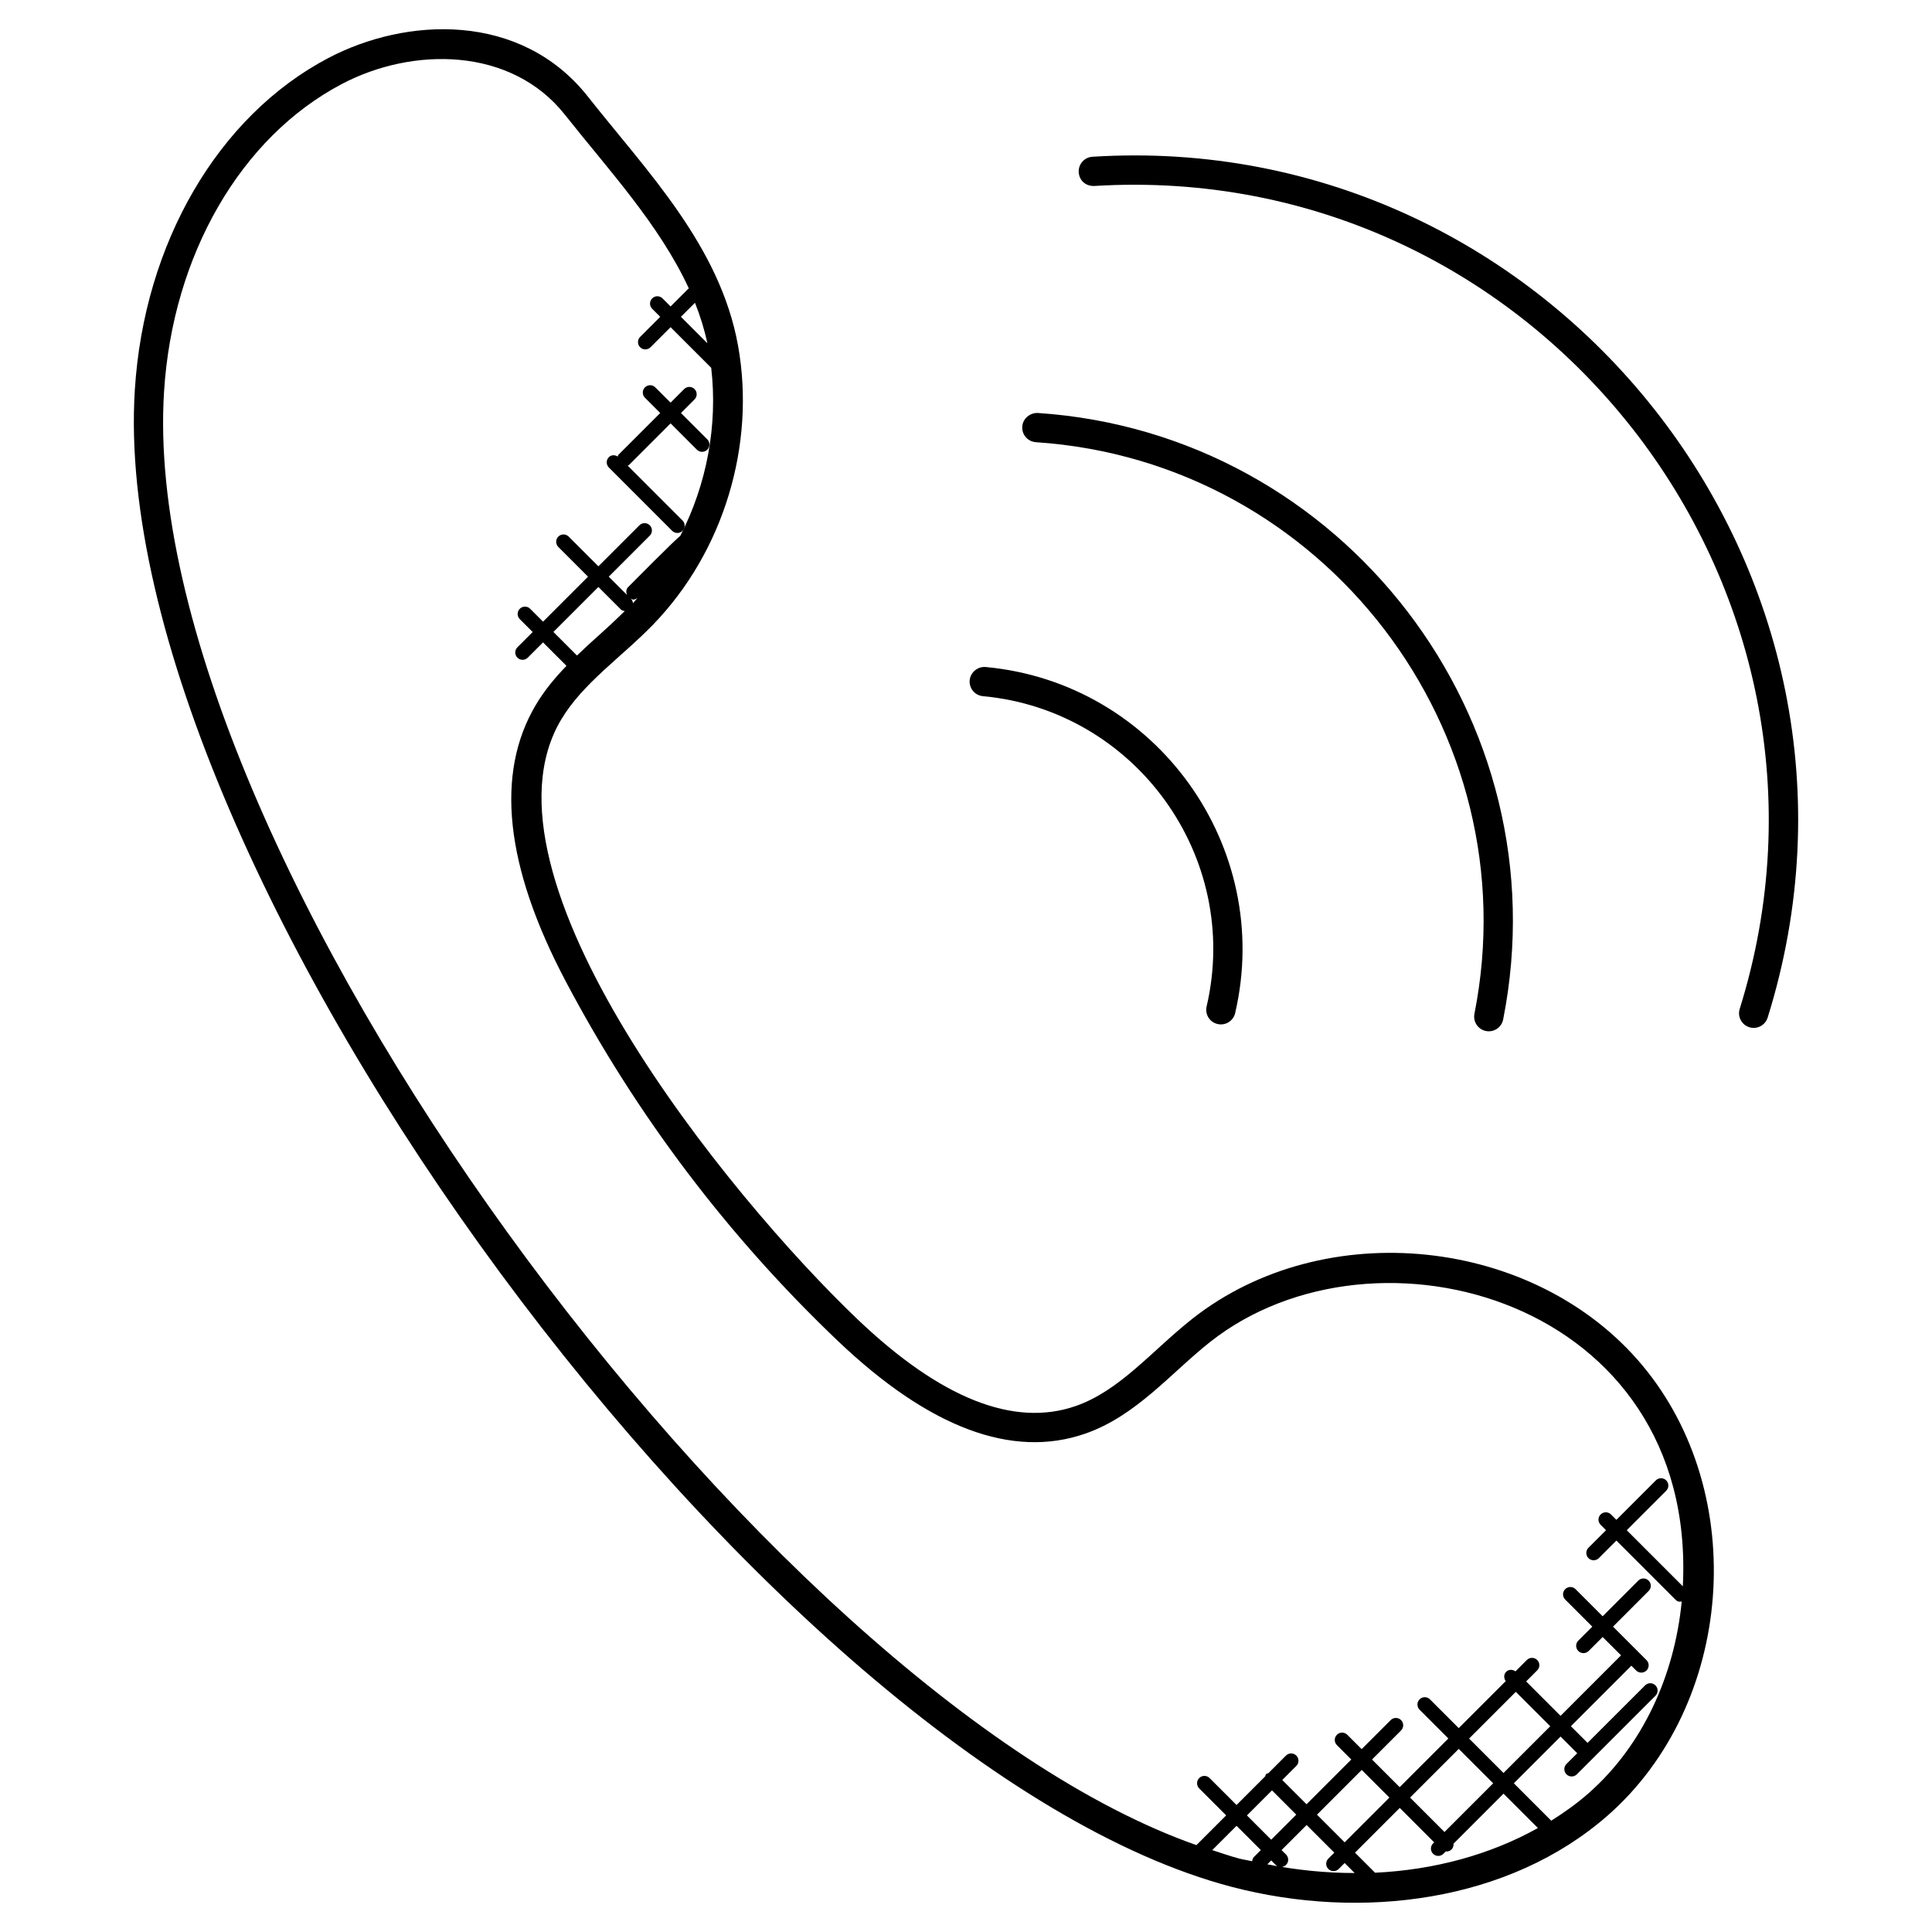 <svg id="Layer_1" enable-background="new 0 0 66 66" height="512" viewBox="0 0 66 66" width="512" xmlns="http://www.w3.org/2000/svg"><g><path d="m22.316 21.332c2.399-2.48 3.509-6.131 2.896-9.528-.616-3.411-3.118-5.955-5.127-8.502-2.296-2.908-6.21-2.721-8.874-1.317-3.761 1.979-6.291 6.322-6.605 11.333-1.03 16.358 21.823 47.035 37.471 51.14 4.431 1.16 9.478.517 12.848-2.441 4.315-3.789 4.862-10.979 1.171-15.385-3.678-4.392-10.854-5.131-15.36-1.584-1.378 1.087-2.478 2.461-3.992 2.985-2.109.733-4.61-.261-7.435-2.95-4.46-4.25-13.306-15.171-10.142-20.495.747-1.258 2.066-2.136 3.149-3.256zm-2.606 1.062-.805-.805 1.537-1.537.77.77c.036.036.083.044.13.054-.867.843-.834.755-1.632 1.518zm1.831-1.949c.031.013.059.038.093.038.053 0 .102-.027.146-.06-.054.06-.101.126-.157.184-.008-.049-.019-.1-.057-.138zm2.624-8.718-.904-.904.48-.48c.179.448.322.909.424 1.384zm17.247 51.476.831-.831.829.829-.235.235c-.04.04-.054.094-.061.146-.149-.035-.298-.053-.447-.092-.31-.082-.611-.19-.917-.287zm2.041-2.041.829.829-.856.856-.829-.829zm-.16 2.526.133-.133.153.153c.097.097.255.098.354 0 .098-.098.098-.256 0-.354l-.153-.153.856-.856.945.945-.203.203c-.098.098-.098.256 0 .354.097.097.255.098.354 0l.203-.203.341.341c-.981 0-1.979-.099-2.983-.297zm8.489-5.892 1.176 1.176-1.596 1.596-1.176-1.176zm-.773 3.125-1.663 1.663-1.176-1.176 1.663-1.663zm-2.016 2.016-.037.037c-.098.098-.098.256 0 .354.097.097.255.098.354 0l.084-.084c.006 0 .011.007.017.007.064 0 .128-.024.177-.073.054-.054.071-.124.066-.194l1.709-1.71 1.174 1.174c-1.62.906-3.529 1.431-5.563 1.527l-.685-.685 1.529-1.529zm-3.058 0-.945-.945 1.529-1.529.945.945zm-26.615-29.425c2.419 4.582 5.547 8.718 9.299 12.293 3.116 2.968 5.958 4.037 8.452 3.171 1.751-.607 2.944-2.092 4.283-3.144 5.634-4.436 16.629-1.437 16.134 8.358l-1.916-1.916 1.348-1.348c.098-.098.098-.256 0-.354-.097-.097-.255-.099-.354 0l-1.348 1.348-.184-.184c-.098-.098-.256-.098-.354 0s-.098.256 0 .354l.184.184-.6.6c-.098.098-.098.256 0 .354.097.097.255.098.354 0l.6-.6 2.022 2.022c.075.075.129.071.21.059-.243 2.5-1.317 4.914-3.187 6.555-.393.345-.821.652-1.271.933l-1.277-1.277 1.596-1.596.566.566c.001.001.004.001.005.002l-.369.368c-.098.098-.098.256 0 .354.097.097.255.098.354 0l2.686-2.685c.098-.098.098-.256 0-.354s-.256-.098-.354 0l-1.967 1.966c-.001-.001-.001-.004-.002-.005l-.566-.566 2.066-2.067.163.163c.097.097.255.098.354 0 .098-.098.098-.256 0-.354l-1.144-1.144 1.217-1.218c.098-.098.098-.256 0-.354s-.256-.098-.354 0l-1.217 1.218-.926-.926c-.098-.098-.256-.098-.354 0s-.098.256 0 .354l.926.926-.478.478c-.098.098-.098.256 0 .354.097.097.255.098.354 0l.478-.478.628.627-2.066 2.067-1.176-1.176.378-.378c.098-.098.098-.256 0-.354s-.256-.098-.354 0l-.388.388c-.098-.07-.23-.073-.318.015s-.085.22-.015.318l-1.606 1.606-.983-.983c-.098-.098-.256-.098-.354 0s-.098.256 0 .354l.983.983-1.663 1.663-.945-.945.992-.992c.098-.098.098-.256 0-.354s-.256-.098-.354 0l-.992.992-.491-.491c-.098-.098-.256-.098-.354 0s-.098.256 0 .354l.491.491-1.529 1.529-.829-.829.48-.48c.098-.098.098-.256 0-.354s-.256-.098-.353 0l-.603.603c-.025.012-.055.01-.076.031s-.019.051-.031.076l-.979.979-.921-.921c-.098-.098-.256-.098-.354 0s-.098.256 0 .354l.921.921-1.016 1.016c-14.753-5.184-36.25-34.069-35.268-49.652.293-4.666 2.619-8.693 6.073-10.51 2.425-1.277 5.79-1.269 7.623 1.052 1.459 1.847 3.224 3.746 4.233 5.934-.006.005-.015.003-.021.009l-.604.604-.275-.275c-.098-.098-.256-.098-.354 0s-.098.256 0 .354l.275.275-.686.686c-.098.098-.098.256 0 .354.097.097.255.098.354 0l.686-.686 1.388 1.388c.229 1.967-.154 3.985-1.058 5.744-.122.072-1.681 1.648-1.781 1.748-.074.074-.074.178-.035.269l-.626-.626 1.401-1.401c.098-.098.098-.256 0-.354s-.256-.098-.354 0l-1.401 1.401-1.015-1.015c-.097-.097-.255-.099-.354 0-.098.098-.098.256 0 .354l1.015 1.015-1.537 1.537-.44-.44c-.098-.098-.256-.098-.354 0s-.098.256 0 .354l.44.44-.522.522c-.098.098-.098.256 0 .354.097.097.255.098.354 0l.522-.522.801.801c-.39.403-.752.837-1.046 1.332-1.394 2.343-1.053 5.518 1.014 9.434z"/><path d="m33.126 23.238c-.025.275.177.519.452.544 5.207.483 8.834 5.486 7.642 10.6-.063.269.104.538.374.6.259.063.537-.098.601-.374 1.319-5.669-2.681-11.279-8.524-11.822-.268-.022-.518.177-.545.452z"/><path d="m50.763 35.221c.27.053.533-.122.587-.394 2.031-10.253-5.465-20.023-15.896-20.719-.266-.011-.514.19-.532.466-.019.275.19.514.466.532 9.85.656 16.891 9.882 14.981 19.526-.053.272.122.536.394.589z"/><path d="m59.76 35.092c.26.081.542-.063.626-.329 4.744-15.205-7.365-30.395-23.067-29.408-.275.017-.485.254-.468.53.018.275.229.477.53.468 15.15-.927 26.551 13.685 22.05 28.113-.082.263.065.543.329.626z"/><path d="m22.962 18.134c.097.097.255.098.354 0 .098-.098.098-.256 0-.354l-1.874-1.874c.012-.009.029-.006.04-.017l1.426-1.426.899.899c.097.097.255.098.354 0 .098-.098.098-.256 0-.354l-.899-.899.464-.464c.098-.098.098-.256 0-.354s-.256-.098-.354 0l-.464.464-.522-.522c-.098-.098-.256-.098-.354 0s-.098.256 0 .354l.522.522-1.426 1.426c-.017.017-.014.041-.025.061-.096-.06-.219-.063-.303.021-.098.098-.098.256 0 .354z"/></g></svg>